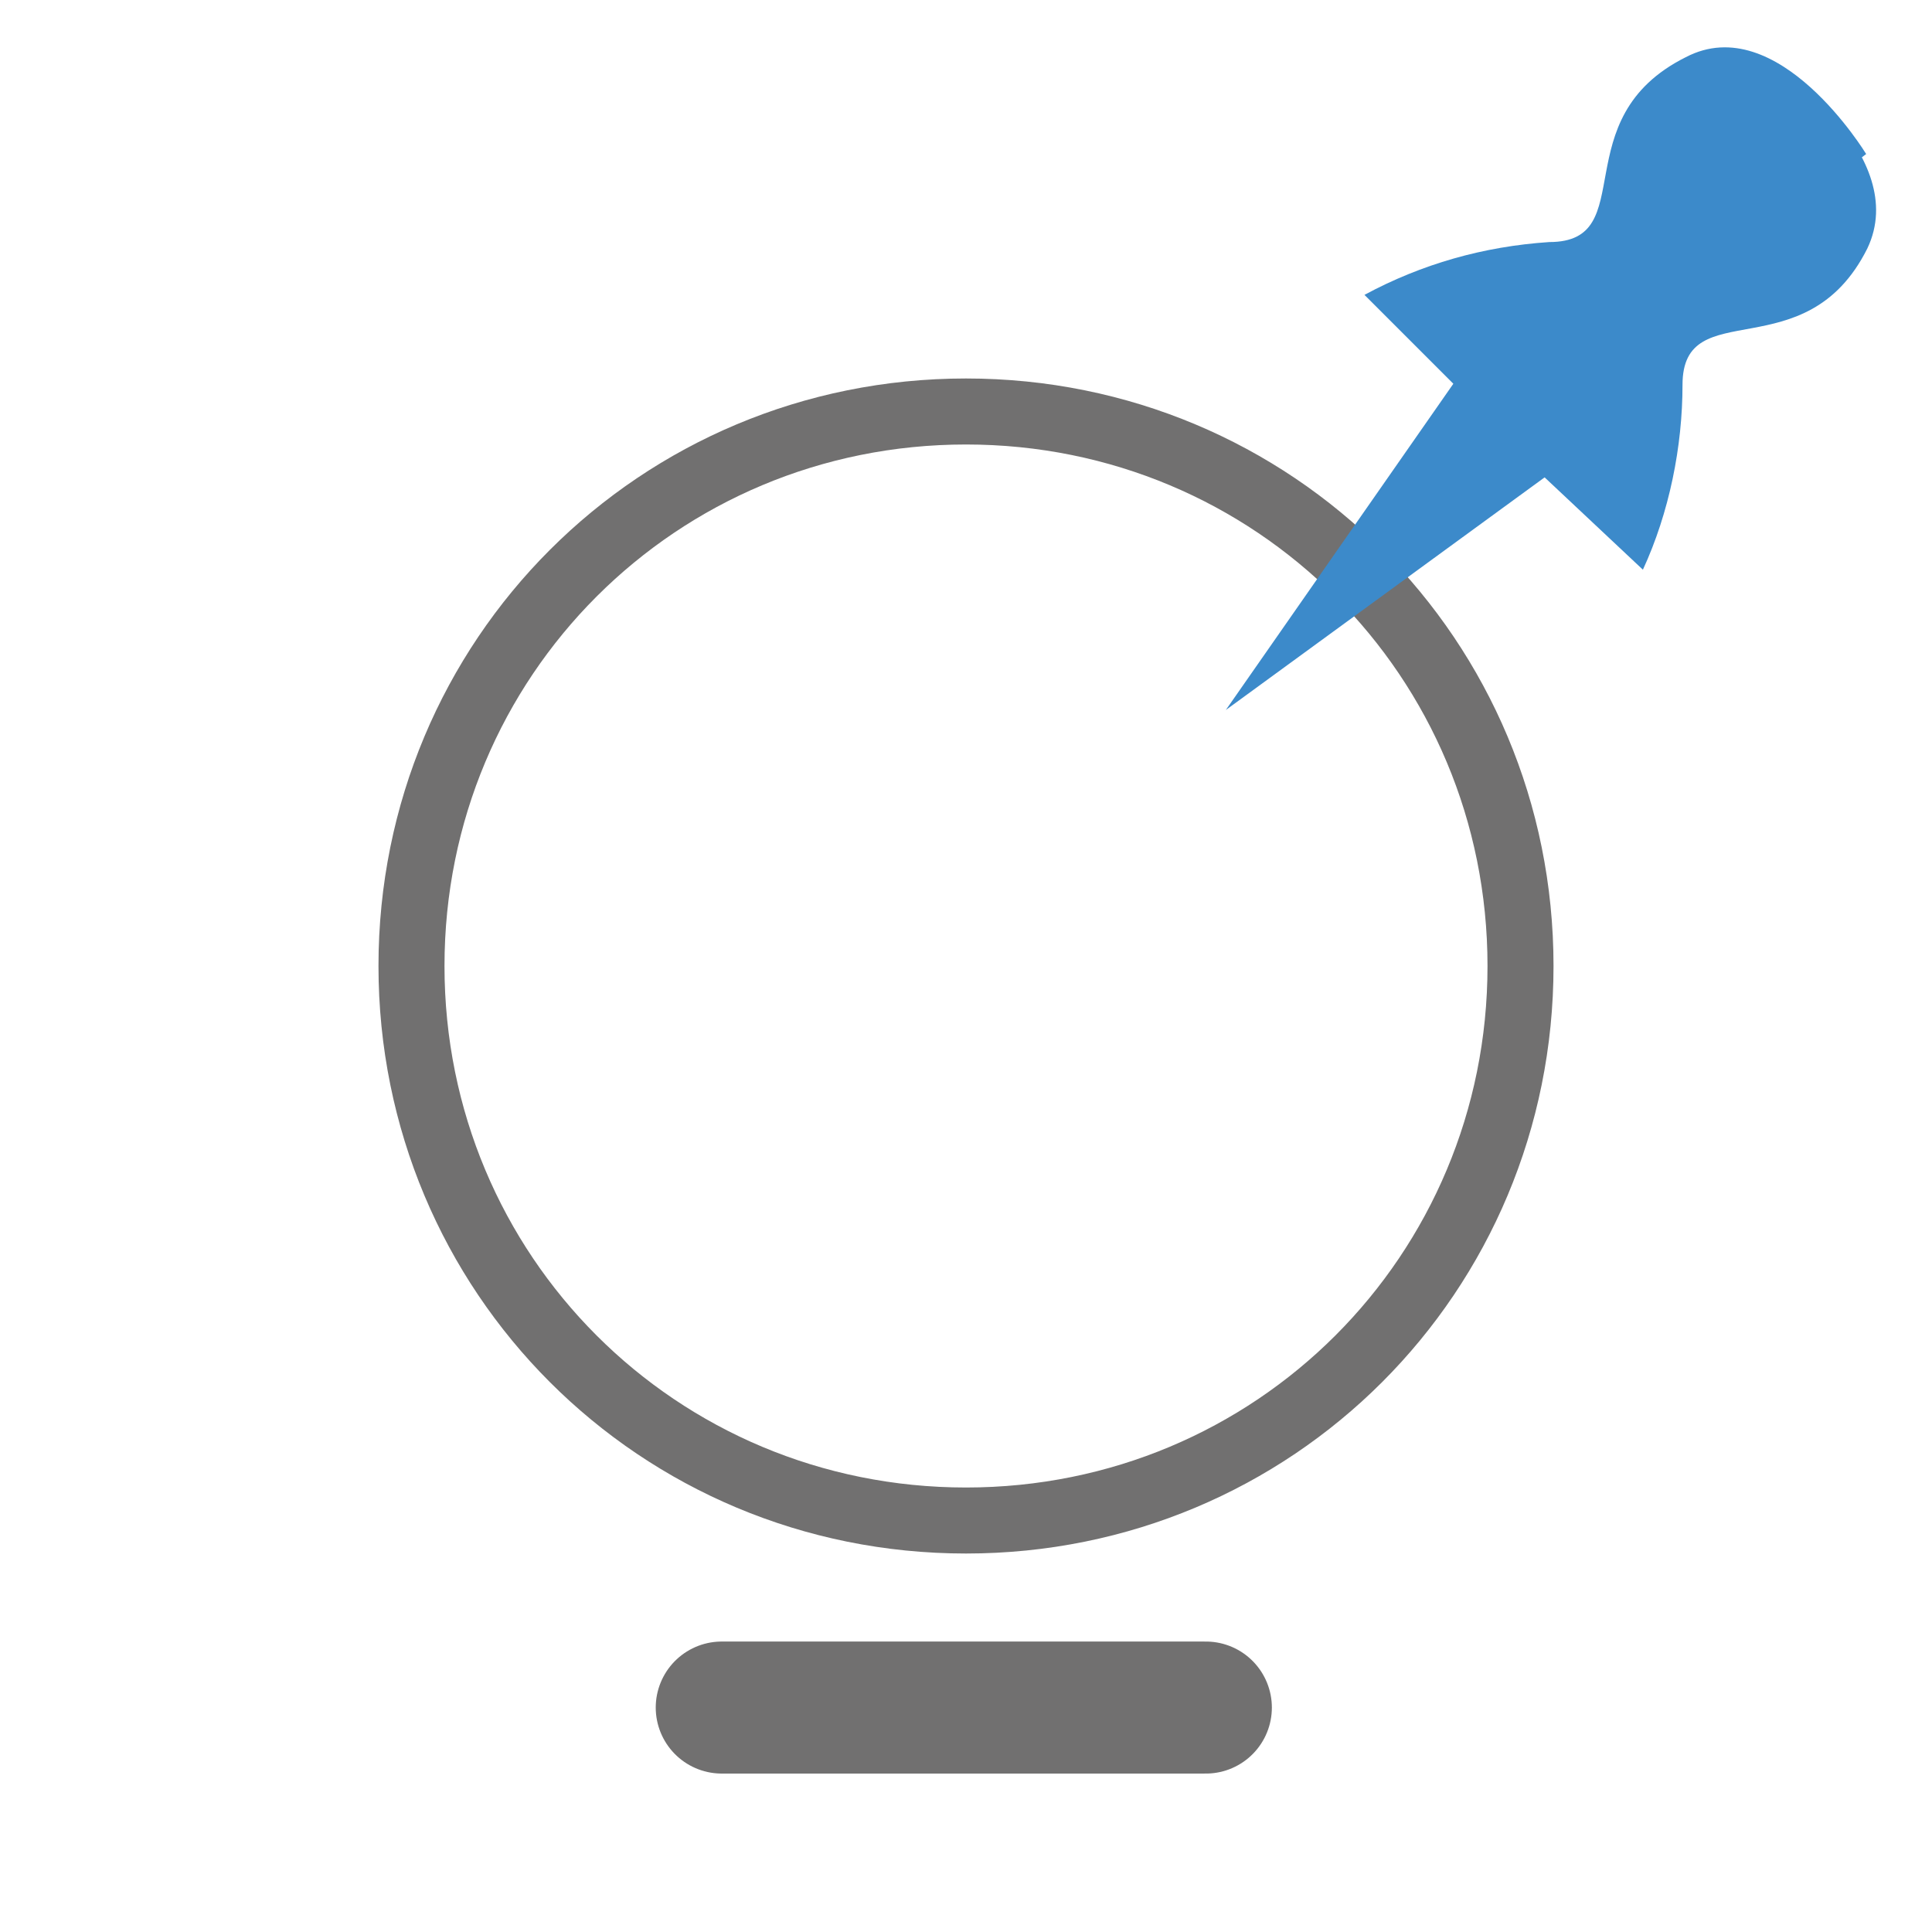 <?xml version="1.0" encoding="utf-8"?>
<!-- Generator: Adobe Illustrator 28.1.0, SVG Export Plug-In . SVG Version: 6.00 Build 0)  -->
<svg version="1.1" xmlns="http://www.w3.org/2000/svg" xmlns:xlink="http://www.w3.org/1999/xlink" x="0px" y="0px"
	 viewBox="0 0 43.9 43.9" style="enable-background:new 0 0 43.9 43.9;" xml:space="preserve">
<style type="text/css">
	.st0{fill:#36A9E1;}
	.st1{fill:none;stroke:#F39200;stroke-miterlimit:10;stroke-dasharray:283.465,141.732,56.693,56.693,56.693;}
	.st2{opacity:0.47;fill:#36A9E1;}
	.st3{opacity:0.47;fill:none;stroke:#414142;stroke-miterlimit:10;}
	.st4{opacity:0.47;fill:#9ECFA3;}
	.st5{opacity:0.47;fill:none;stroke:#414142;stroke-width:0.688;stroke-miterlimit:10;}
	.st6{fill:#414142;}
	.st7{fill:url(#SVGID_1_);}
	.st8{fill:url(#SVGID_00000097459068243366082240000000227323633858221730_);}
	.st9{fill:url(#SVGID_00000144316490528496787570000012439033390758333605_);}
	.st10{fill:url(#SVGID_00000096023294211588811600000002936500948219819145_);}
	.st11{fill:url(#SVGID_00000034065941218769138370000005299754662607231637_);}
	.st12{fill:url(#SVGID_00000049192272934664579000000015937658541479443368_);}
	.st13{fill:url(#SVGID_00000003065337394980089850000005335531477983772594_);}
	.st14{fill:#1D71B8;}
	.st15{fill:#FFFFFF;}
	.st16{fill:none;}
	.st17{fill:#E51E39;}
	.st18{fill-rule:evenodd;clip-rule:evenodd;fill:#FCFCFC;}
	.st19{fill-rule:evenodd;clip-rule:evenodd;fill:#FFFFFF;}
	.st20{fill-rule:evenodd;clip-rule:evenodd;fill:#1F1A3B;}
	
		.st21{clip-path:url(#SVGID_00000106142898974886941310000001918449482825979829_);fill:url(#SVGID_00000077319679042125494790000006039940803189870466_);}
	
		.st22{clip-path:url(#SVGID_00000141431178233366709950000002362227373062917017_);fill:url(#SVGID_00000042000649390630358030000017064993252978179515_);}
	.st23{fill:url(#SVGID_00000129919737640682622890000012541242438140115605_);}
	
		.st24{clip-path:url(#SVGID_00000151515843542322777160000011742110929511201670_);fill:url(#SVGID_00000114789513261913630990000012131129361407825343_);}
	
		.st25{clip-path:url(#SVGID_00000162318187751182184580000009625450119075296421_);fill:url(#SVGID_00000174580249427735680940000012702465856050390697_);}
	
		.st26{clip-path:url(#SVGID_00000101787722914927206170000018373845457130517915_);fill:url(#SVGID_00000036931974610932749580000000487279836362095288_);}
	
		.st27{clip-path:url(#SVGID_00000151511468335486639290000001428564788527130553_);fill:url(#SVGID_00000121975245146785489540000000260213186669565071_);}
	
		.st28{clip-path:url(#SVGID_00000061449942010266485880000016801107989426838414_);fill:url(#SVGID_00000165951911769589927610000008377333943767534471_);}
	.st29{fill-rule:evenodd;clip-rule:evenodd;fill:#1D1D1D;}
	.st30{fill-rule:evenodd;clip-rule:evenodd;fill:url(#SVGID_00000032635198984416066520000011825353049116836266_);}
	.st31{fill-rule:evenodd;clip-rule:evenodd;fill:#3251A0;}
	
		.st32{clip-path:url(#SVGID_00000029755875213718359430000002093160314533461950_);fill:url(#SVGID_00000085962324323996078660000017297402366393150619_);}
	
		.st33{clip-path:url(#SVGID_00000164493259055410388060000011320829470128842904_);fill:url(#SVGID_00000074428332908487144000000003203628964164016535_);}
	
		.st34{clip-path:url(#SVGID_00000071531165984116095040000016168400971408470192_);fill:url(#SVGID_00000100365140737772325330000017044833861647921819_);}
	
		.st35{clip-path:url(#SVGID_00000044864853396781034540000005186224545442471356_);fill:url(#SVGID_00000116199572636746687280000011002048703085912203_);}
	.st36{fill-rule:evenodd;clip-rule:evenodd;fill:#464999;}
	
		.st37{clip-path:url(#SVGID_00000034770052887560380870000006450588532246573470_);fill:url(#SVGID_00000075879443364953549510000013453226634027636918_);}
	
		.st38{clip-path:url(#SVGID_00000139973504630083426150000002673257745580048811_);fill:url(#SVGID_00000150080114273138151100000000569561026256347283_);}
	.st39{fill-rule:evenodd;clip-rule:evenodd;fill:#6CB22D;}
	
		.st40{clip-path:url(#SVGID_00000124150382467700383230000006769588075916654476_);fill:url(#SVGID_00000147220865768275494470000004210235381987738807_);}
	
		.st41{clip-path:url(#SVGID_00000052795767145065097390000001287764272308759998_);fill:url(#SVGID_00000080188267645826105680000004365914549481533095_);}
	
		.st42{clip-path:url(#SVGID_00000065071652450825278910000004570603046094968731_);fill:url(#SVGID_00000183237745757270999890000011451324705590534795_);}
	
		.st43{clip-path:url(#SVGID_00000024691299036510418890000009852341801291673227_);fill:url(#SVGID_00000055677799864231375710000007163328057979257774_);}
	
		.st44{clip-path:url(#SVGID_00000001665539149733715620000004400951364911496082_);fill:url(#SVGID_00000034060106895792393420000007211276579890541483_);}
	
		.st45{clip-path:url(#SVGID_00000093867794791999813480000011796120731976456620_);fill:url(#SVGID_00000107565056230602259950000009204034636086032567_);}
	
		.st46{clip-path:url(#SVGID_00000167398691805072363610000011822128287186585985_);fill:url(#SVGID_00000127013152469659682030000014018651454367601557_);}
	
		.st47{clip-path:url(#SVGID_00000120554830333186920250000008003343903289801148_);fill:url(#SVGID_00000176019492945676136930000000332225992779030950_);}
	.st48{fill:#E94E1B;stroke:#E94E1B;stroke-width:0.475;}
	.st49{fill:#F39200;stroke:#F39200;stroke-width:0.323;}
	.st50{fill:#E94E1B;}
	.st51{fill:#2975B9;}
	.st52{fill:#98D0DC;}
	.st53{fill:#FFEB93;}
	.st54{fill:none;stroke:#414142;stroke-width:0.738;stroke-miterlimit:10;}
	.st55{opacity:0.45;fill:#36A9E1;}
	.st56{fill:#599499;}
	.st57{fill:#F39688;}
	.st58{fill:#9ECFA3;}
	.st59{fill:#599499;stroke:#030405;stroke-width:2.93;stroke-linecap:square;stroke-linejoin:round;stroke-miterlimit:10;}
	.st60{fill:#599499;stroke:#5C5C5B;stroke-width:2.93;stroke-linecap:square;stroke-miterlimit:10;}
	.st61{fill:#599499;stroke:#030405;stroke-width:2.93;stroke-linecap:square;stroke-miterlimit:10;}
	.st62{fill:#599499;stroke:#030405;stroke-width:2.93;stroke-linecap:square;stroke-linejoin:round;}
	.st63{fill:#706F6F;}
	.st64{fill:#599499;stroke:#5C5C5B;stroke-width:2.93;stroke-linecap:round;stroke-linejoin:round;stroke-miterlimit:10;}
	.st65{fill:none;stroke:#1F1F1F;stroke-width:1.191;stroke-miterlimit:10;}
	.st66{opacity:0.52;}
	.st67{fill:none;stroke:#1F1F1F;stroke-width:1.465;stroke-miterlimit:10;}
	.st68{fill:none;stroke:#1F1F1F;stroke-width:1.165;stroke-miterlimit:10;}
	.st69{fill:#FFFFFF;stroke:#FFFFFF;stroke-width:4.921;stroke-miterlimit:10;}
	.st70{fill:#FFFFFF;stroke:#FFFFFF;stroke-width:3.866;stroke-miterlimit:10;}
	.st71{fill:none;stroke:#1F1F1F;stroke-width:1.319;stroke-miterlimit:10;}
	.st72{opacity:0.55;}
	.st73{fill:none;stroke:#1F1F1F;stroke-width:1.469;stroke-miterlimit:10;}
	.st74{fill:#FFFFFF;stroke:#FFFFFF;stroke-width:5.272;stroke-miterlimit:10;}
	.st75{fill:#FFFFFF;stroke:#FFFFFF;stroke-width:3.637;stroke-miterlimit:10;}
	.st76{fill:#FFFFFF;stroke:#FFFFFF;stroke-width:4.218;stroke-miterlimit:10;}
	.st77{fill:none;stroke:#1F1F1F;stroke-width:1.388;stroke-miterlimit:10;}
	.st78{fill:#FFFFFF;stroke:#FFFFFF;stroke-width:4.822;stroke-miterlimit:10;}
	.st79{fill:#FFFFFF;stroke:#FFFFFF;stroke-width:5.252;stroke-miterlimit:10;}
	.st80{fill:#FFFFFF;stroke:#FFFFFF;stroke-width:4.657;stroke-miterlimit:10;}
	.st81{fill:#FFFFFF;stroke:#FFFFFF;stroke-width:4.325;stroke-miterlimit:10;}
	.st82{fill:#FFFFFF;stroke:#FFFFFF;stroke-width:5.757;stroke-miterlimit:10;}
	.st83{fill:#FFFFFF;stroke:#FFFFFF;stroke-width:5.411;stroke-miterlimit:10;}
	.st84{fill:#2E3659;}
	.st85{fill:none;stroke:#F39688;stroke-width:2.835;stroke-linecap:round;stroke-miterlimit:10;}
	.st86{fill:none;stroke:#F39200;stroke-width:2.835;stroke-linecap:round;stroke-miterlimit:10;}
	.st87{fill:#F9B233;}
	.st88{opacity:0.47;fill:none;stroke:#414142;stroke-width:0.856;stroke-miterlimit:10;}
	.st89{fill:none;stroke:#0F6DB4;stroke-miterlimit:10;}
	
		.st90{clip-path:url(#SVGID_00000144315898749692621760000009517606533644615328_);fill:url(#SVGID_00000021081739005649255140000015713957404580737717_);}
	
		.st91{clip-path:url(#SVGID_00000021110295562135298050000001219925752489113493_);fill:url(#SVGID_00000099646719813151132800000005793196502892117693_);}
	.st92{fill:#0F6DB4;}
	.st93{fill:#F39200;}
	.st94{fill:none;stroke:#414142;stroke-width:3.841;stroke-miterlimit:10;}
	.st95{fill:none;stroke:#FFFFFF;stroke-width:1.286;stroke-miterlimit:10;}
	.st96{fill:none;stroke:#414142;stroke-width:3.086;stroke-miterlimit:10;}
	.st97{fill:none;stroke:#FFFFFF;stroke-width:1.111;stroke-miterlimit:10;}
	.st98{clip-path:url(#SVGID_00000031892232068939185750000003914059934038941866_);}
	.st99{fill:#F09943;}
	.st100{fill:none;stroke:#717171;stroke-width:3;stroke-linecap:round;}
	.st101{fill:#3D8ACA;}
	.st102{fill:#F09942;}
	.st103{fill:none;stroke:#717070;stroke-width:1.5;}
	.st104{fill:none;stroke:#717070;stroke-width:3;stroke-linecap:round;}
	.st105{fill:none;stroke:#9D9D9C;stroke-width:1.5;}
	.st106{fill:#3C8ACA;}
</style>
<g id="Layer_2">
</g>
<g id="Layer_1">
	<g id="Group_468_00000058574369384714541220000014419863501175322030_" transform="translate(0.75 0.75)">
		<path id="Path_130_00000083806928887342603980000001633235652610290865_" class="st103" d="M21.2,33.8c7,0,12.6-5.6,12.6-12.6
			c0-7-5.6-12.6-12.6-12.6c0,0,0,0,0,0c-7,0-12.6,5.6-12.6,12.6c0,0,0,0,0,0C8.6,28.2,14.2,33.8,21.2,33.8"/>
	</g>
	<line id="Line_3_00000091726503716671584420000018385445109971483567_" class="st104" x1="16.4" y1="38.8" x2="27.4" y2="38.8"/>
	<g id="Group_469" transform="translate(20.454 0)">
		<g id="Group_163" transform="translate(0 0)">
			<g id="Group_88">
				<g id="Group_85" transform="translate(0 7.433)">
					<path id="Path_51" class="st106" d="M12.7,1.1L7.4,8.7l7.4-5.4C15.8,3.3,12.7,1.1,12.7,1.1"/>
				</g>
				<g id="Group_86" transform="translate(6.177 0.345)">
					<path id="Path_52" class="st106" d="M7.4,9.5l3.3,3.1c0.6-1.3,0.9-2.8,0.9-4.2c0-2.1,2.8-0.3,4.2-3.1c1-2.1-2.1-4.2-2.1-4.2"/>
				</g>
				<g id="Group_87" transform="translate(3.15)">
					<path id="Path_53" class="st106" d="M10.5,9.8L7.4,6.7c1.3-0.7,2.7-1.1,4.2-1.2c2.1,0,0.3-2.8,3.1-4.2c2.1-1.1,4.1,2.2,4.1,2.2
						"/>
				</g>
			</g>
		</g>
	</g>
</g>
</svg>
